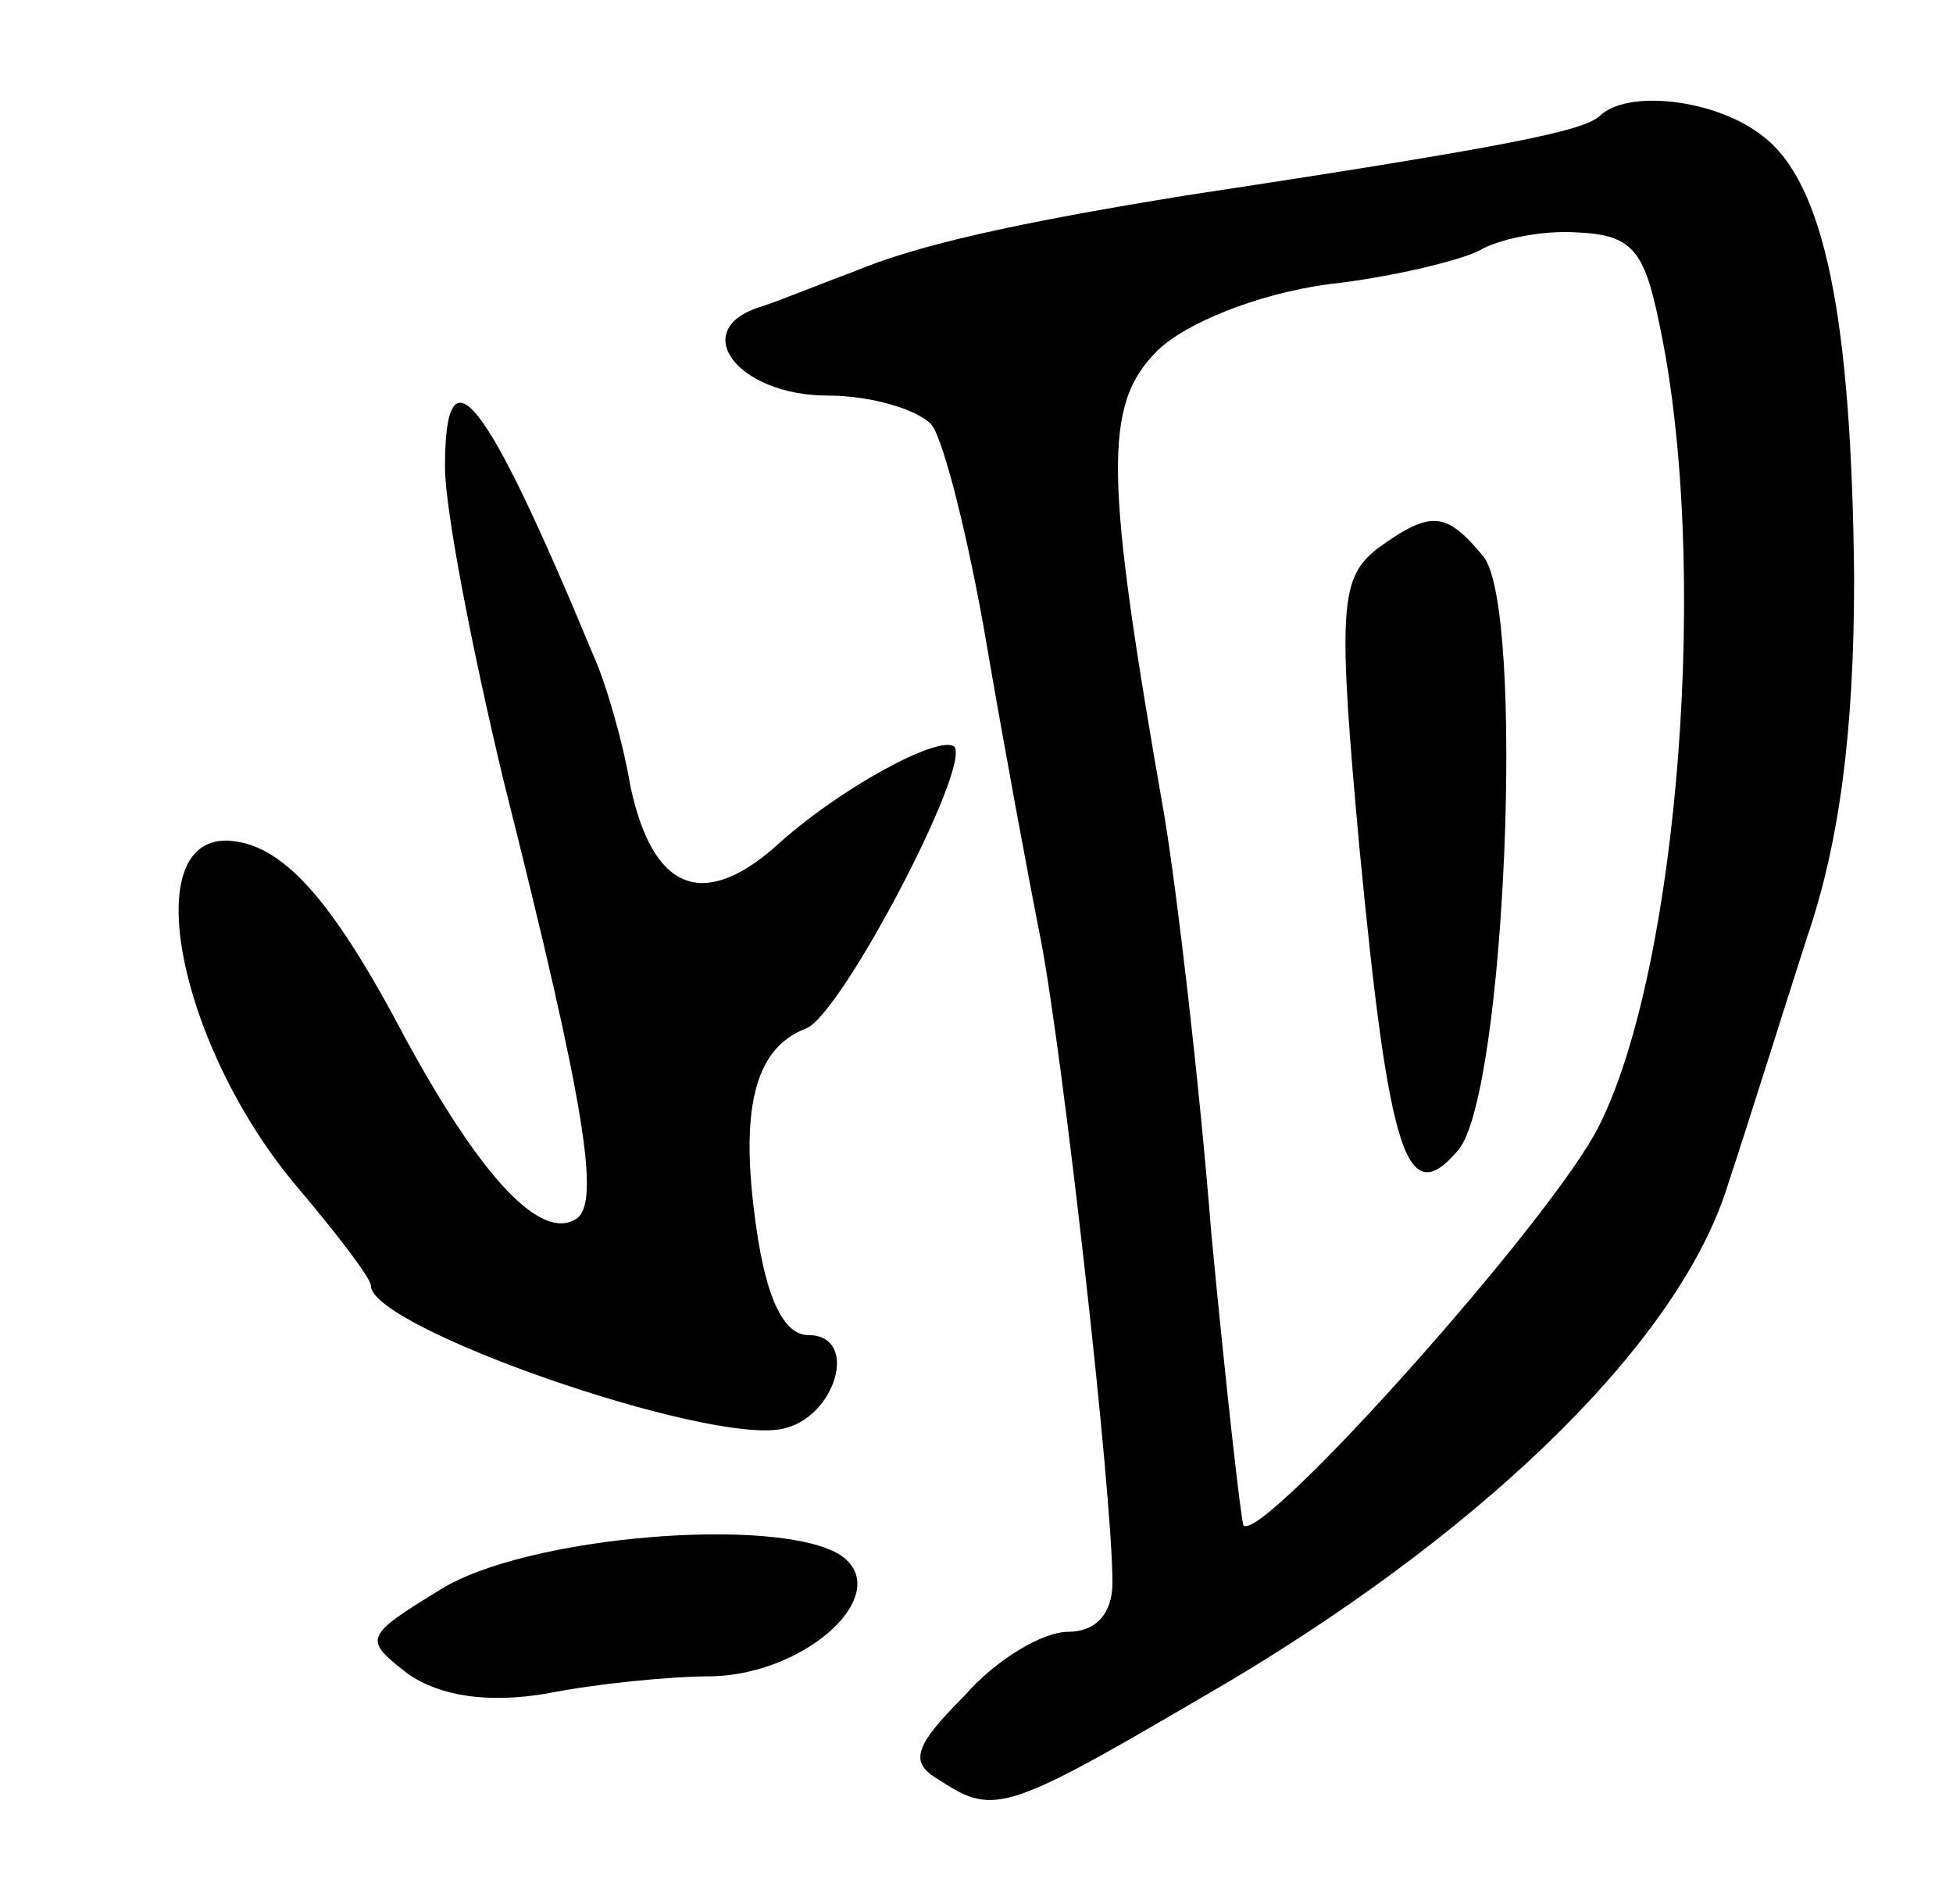 <svg version="1.0" xmlns="http://www.w3.org/2000/svg"
 width="79pt" height="77pt" viewBox="0 0 79 77"
 preserveAspectRatio="xMidYMid meet">
<g transform="translate(0,77) scale(0.1,-0.1)"
fill="#000000" stroke="none">
<path d="M647 723 c-7 -6 -35 -12 -167 -32 -68 -11 -109 -20 -135 -31 -11 -4
-28 -11 -37 -14 -30 -9 -10 -36 27 -36 18 0 37 -6 42 -12 5 -7 15 -47 22 -88
7 -41 17 -95 22 -120 9 -47 29 -224 29 -260 0 -13 -7 -20 -18 -20 -10 0 -29
-11 -42 -26 -21 -21 -22 -27 -10 -34 23 -15 27 -13 119 41 105 63 181 138 200
200 8 24 22 69 32 100 13 38 19 83 19 145 -1 106 -12 160 -37 179 -19 15 -55
19 -66 8z m24 -83 c21 -97 8 -261 -24 -325 -18 -37 -136 -169 -144 -162 -1 2
-7 55 -13 118 -5 63 -14 139 -19 169 -24 137 -25 166 -3 188 11 11 40 23 69
27 27 3 55 10 62 14 7 4 24 8 39 7 22 -1 27 -7 33 -36z"/>
<path d="M557 548 c-15 -12 -16 -24 -7 -122 12 -124 19 -146 40 -121 19 23 27
219 10 240 -15 18 -21 19 -43 3z"/>
<path d="M180 581 c0 -17 11 -74 24 -128 33 -131 39 -170 29 -176 -14 -9 -38
16 -69 73 -30 57 -50 79 -72 80 -37 1 -19 -85 29 -141 16 -19 29 -36 29 -39 0
-17 135 -64 166 -58 22 4 32 38 11 38 -10 0 -17 15 -21 43 -7 48 -1 73 20 81
14 5 67 106 60 114 -6 5 -47 -17 -73 -41 -29 -25 -49 -17 -58 25 -3 18 -10 42
-15 53 -44 106 -60 126 -60 76z"/>
<path d="M178 127 c-31 -19 -31 -20 -13 -34 13 -9 32 -12 56 -8 20 4 50 7 67
7 39 1 74 34 52 49 -25 16 -127 8 -162 -14z"/>
</g>
</svg>
